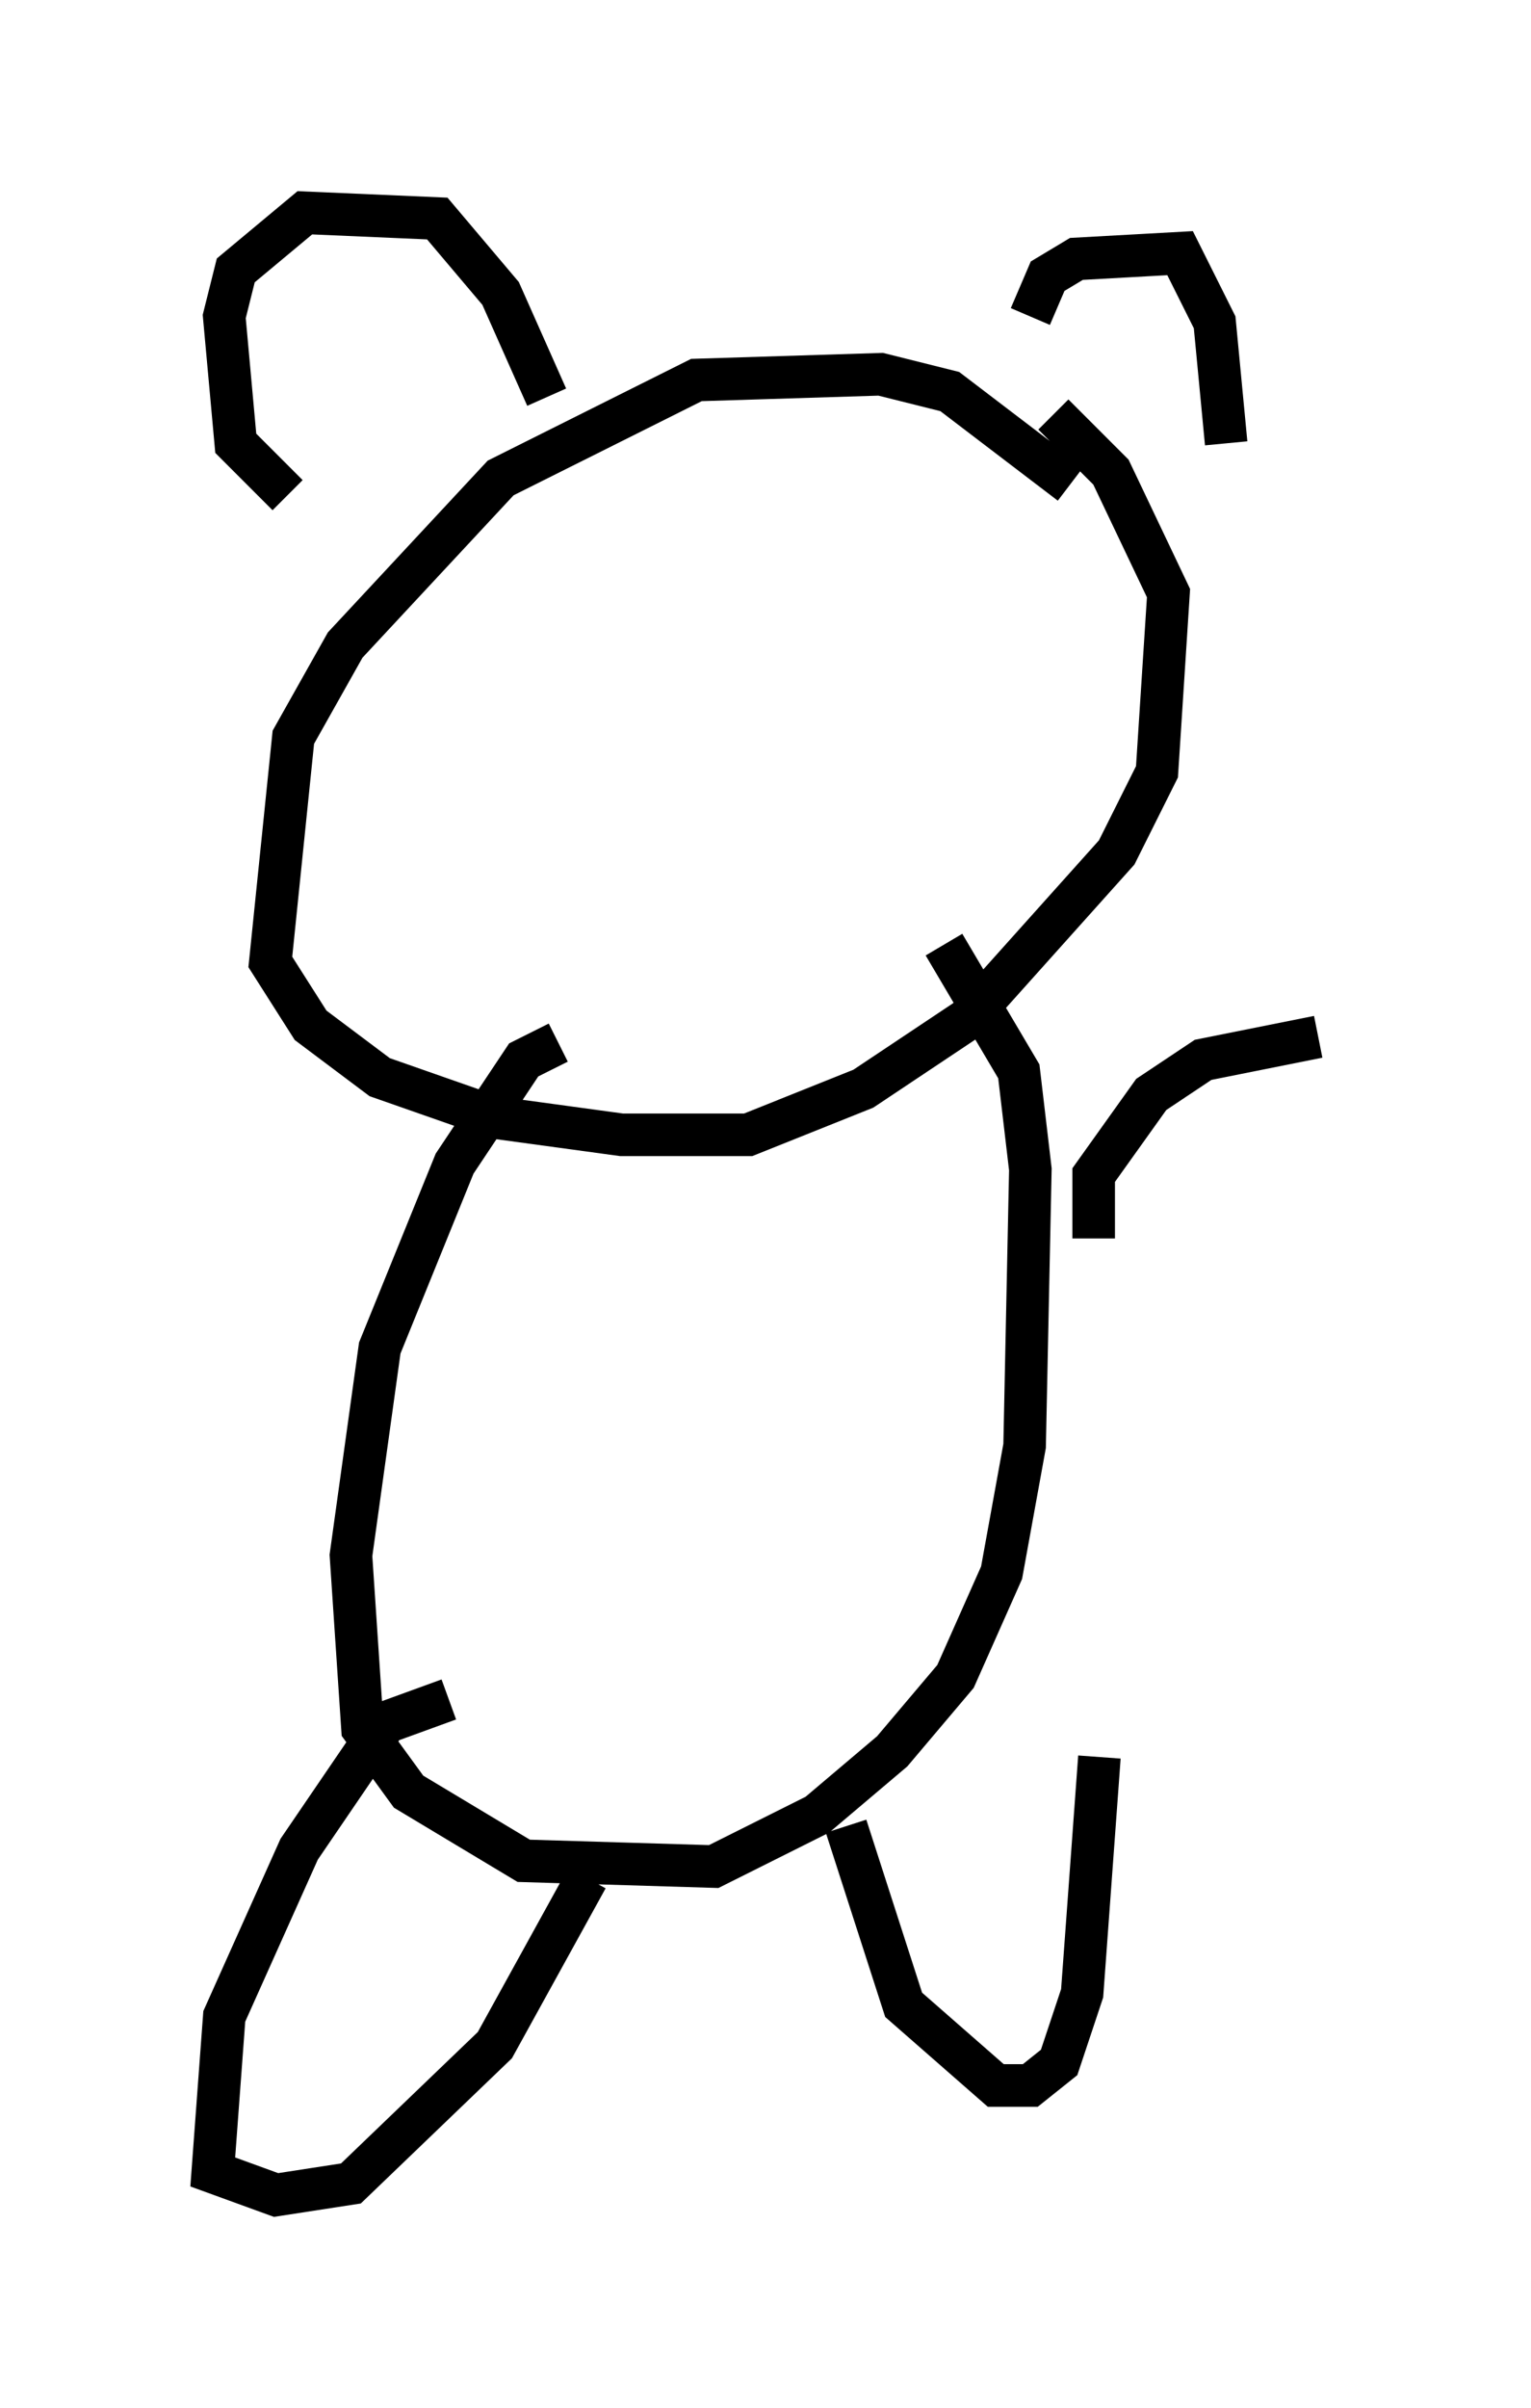 <?xml version="1.0" encoding="utf-8" ?>
<svg baseProfile="full" height="56.549" version="1.1" width="35.981" xmlns="http://www.w3.org/2000/svg" xmlns:ev="http://www.w3.org/2001/xml-events" xmlns:xlink="http://www.w3.org/1999/xlink"><defs /><rect fill="white" height="56.549" width="35.981" x="0" y="0" /><path d="M26.651, 14.878 m-1.488, -3.518 l-2.842, -2.165 -1.624, -0.406 l-4.33, 0.135 -4.601, 2.3 l-3.654, 3.924 -1.218, 2.165 l-0.541, 5.277 0.947, 1.488 l1.624, 1.218 2.706, 0.947 l2.977, 0.406 2.977, 0.0 l2.706, -1.083 2.436, -1.624 l3.518, -3.924 0.947, -1.894 l0.271, -4.195 -1.353, -2.842 l-1.353, -1.353 m-17.997, 1.894 l-1.218, -1.218 -0.271, -2.977 l0.271, -1.083 1.624, -1.353 l3.112, 0.135 1.488, 1.759 l1.083, 2.436 m11.367, -1.894 l0.406, -0.947 0.677, -0.406 l2.436, -0.135 0.812, 1.624 l0.271, 2.842 m-15.697, 14.073 l-0.812, 0.406 -1.624, 2.436 l-1.759, 4.33 -0.677, 4.871 l0.271, 4.059 1.083, 1.488 l2.706, 1.624 4.465, 0.135 l2.436, -1.218 1.759, -1.488 l1.488, -1.759 1.083, -2.436 l0.541, -2.977 0.135, -6.495 l-0.271, -2.3 -1.759, -2.977 m-11.637, 17.726 l-1.488, 0.541 -2.03, 2.977 l-1.759, 3.924 -0.271, 3.654 l1.488, 0.541 1.759, -0.271 l3.383, -3.248 2.165, -3.924 m6.089, -1.218 l1.353, 4.195 2.165, 1.894 l0.812, 0.0 0.677, -0.541 l0.541, -1.624 0.406, -5.548 m-0.135, -12.178 l0.0, -1.488 1.353, -1.894 l1.218, -0.812 2.706, -0.541 " fill="none" stroke="black" stroke-width="1" /></svg>